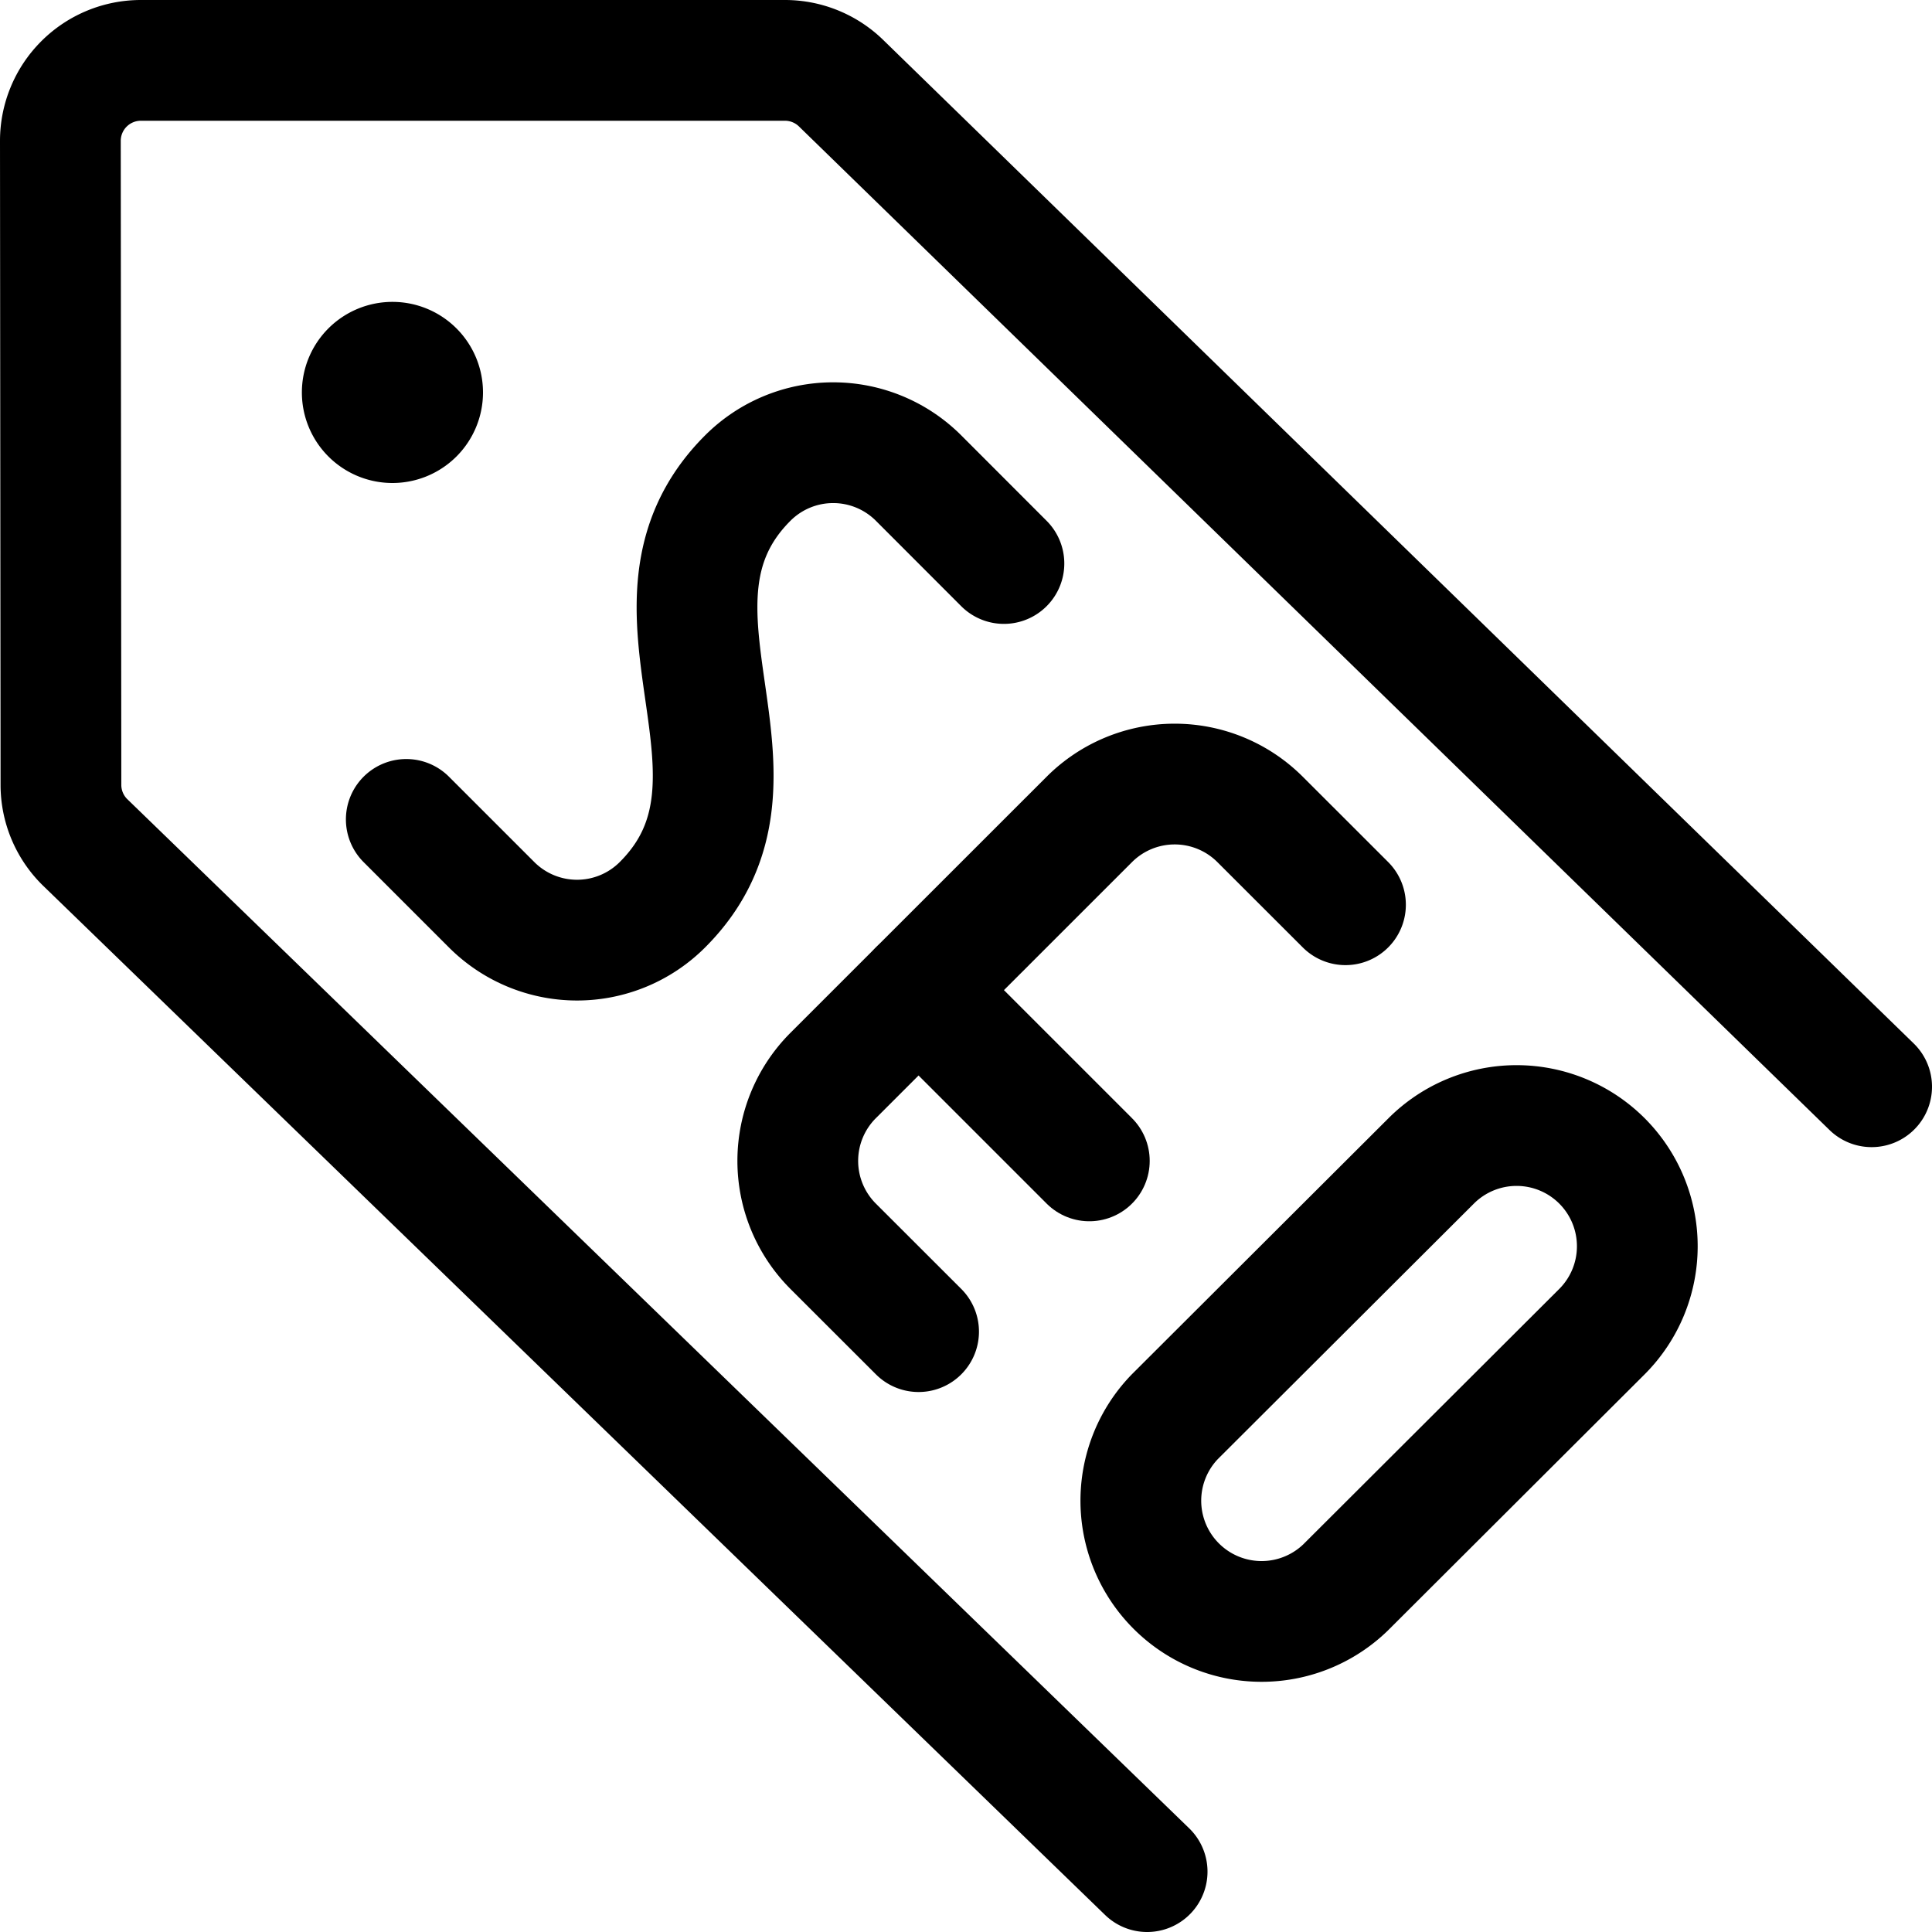 <svg xmlns="http://www.w3.org/2000/svg" viewBox="0 0 24 24"><defs><style>.a{fill:none;stroke:currentColor;stroke-linecap:round;stroke-linejoin:round;stroke-width:1.5px;}</style></defs><title>seo-label</title><path class="a" d="M14.25,23.25,1.05,10.457A1,1,0,0,1,.757,9.75l-.007-8a1,1,0,0,1,1-1h8a1,1,0,0,1,.709.294L23.25,13.5"/><path class="a" d="M4.875,4.5a.375.375,0,1,1-.375.375A.375.375,0,0,1,4.875,4.5"/><path class="a" d="M19.9,14.421a1.5,1.5,0,0,0-2.121,0L14.593,17.6a1.5,1.5,0,0,0,2.121,2.121L19.9,16.542A1.5,1.5,0,0,0,19.9,14.421Z"/><path class="a" d="M12.471,7l-1.06-1.061a1.5,1.5,0,0,0-2.122,0c-1.591,1.591.531,3.712-1.06,5.3a1.5,1.5,0,0,1-2.122,0l-1.06-1.06"/><path class="a" d="M11.411,16.542l-1.061-1.06a1.5,1.5,0,0,1,0-2.122l3.182-3.181a1.5,1.5,0,0,1,2.121,0l1.061,1.06"/><line class="a" x1="11.411" y1="12.3" x2="13.532" y2="14.421"/></svg>